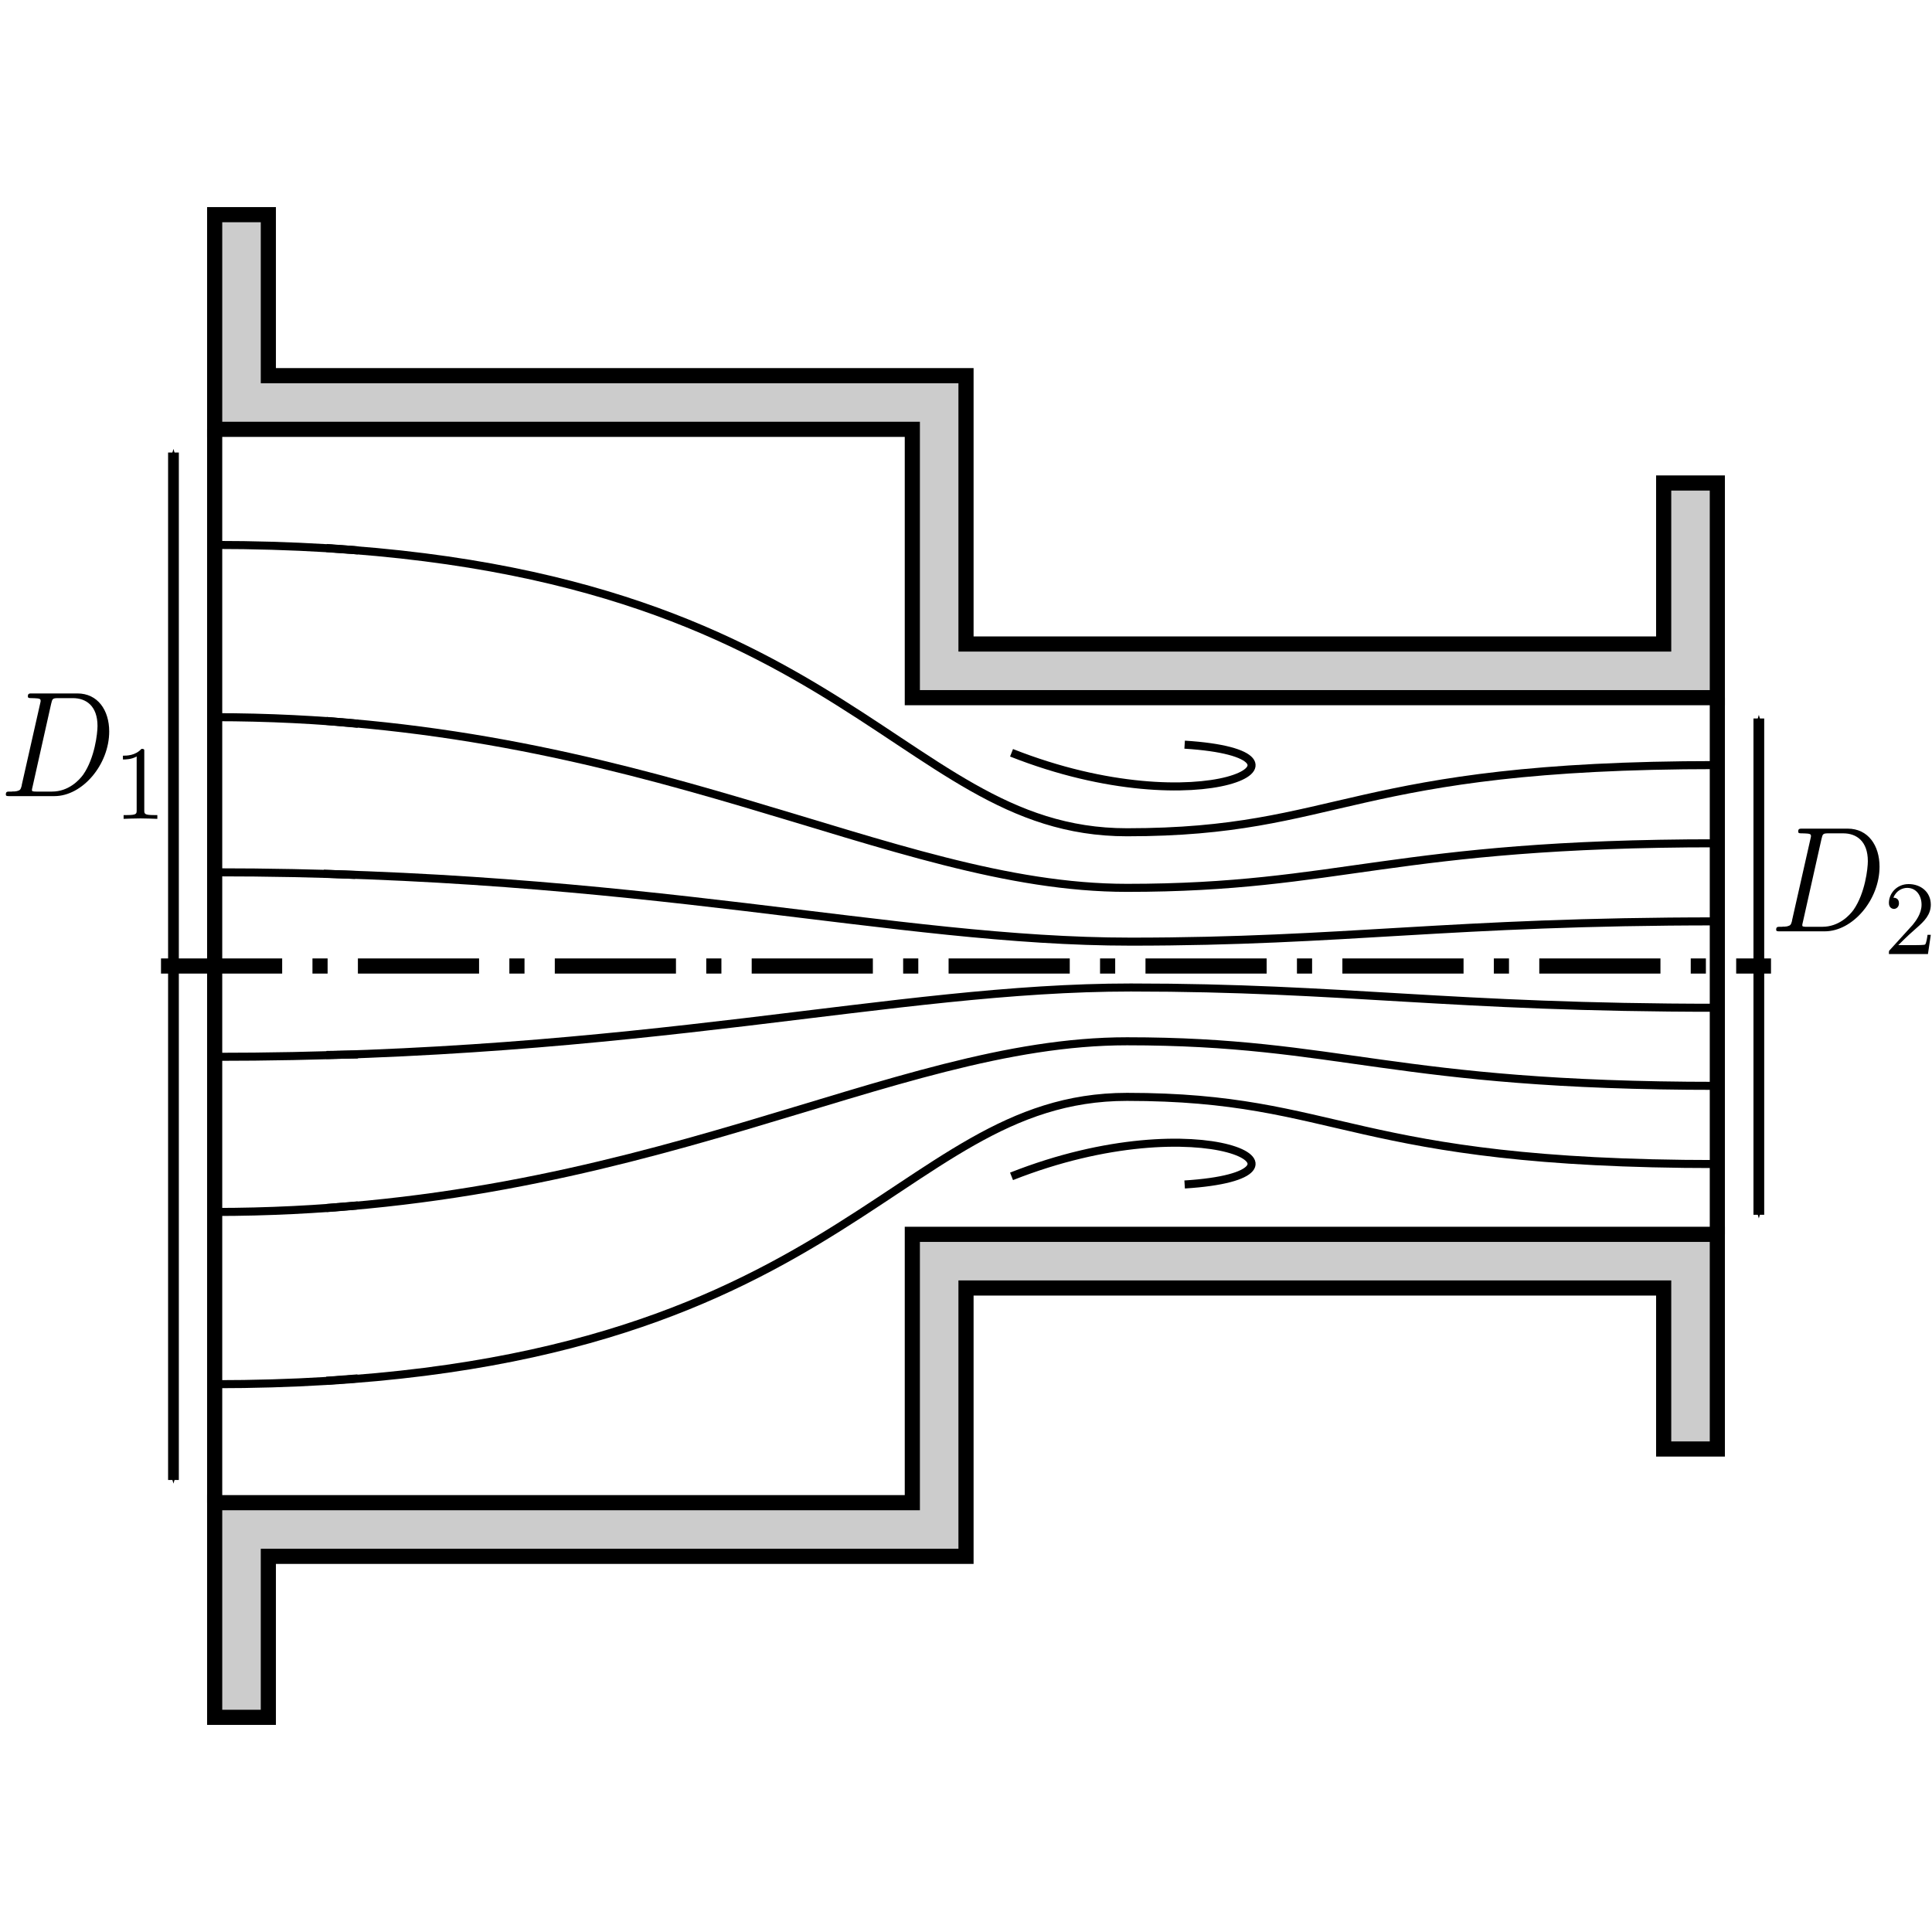 <?xml version="1.0" encoding="UTF-8" standalone="no"?>
<!-- Created with Inkscape (http://www.inkscape.org/) -->

<svg
   xmlns:ns0="http://www.iki.fi/pav/software/textext/"
   xmlns:dc="http://purl.org/dc/elements/1.1/"
   xmlns:cc="http://creativecommons.org/ns#"
   xmlns:rdf="http://www.w3.org/1999/02/22-rdf-syntax-ns#"
   xmlns:svg="http://www.w3.org/2000/svg"
   xmlns="http://www.w3.org/2000/svg"
   xmlns:sodipodi="http://sodipodi.sourceforge.net/DTD/sodipodi-0.dtd"
   xmlns:inkscape="http://www.inkscape.org/namespaces/inkscape"
   width="127.559"
   height="127.559"
   id="svg3009"
   version="1.1"
   inkscape:version="0.48.2 r9819"
   sodipodi:docname="Vernauwing.svg">
  <sodipodi:namedview
     id="base"
     pagecolor="#ffffff"
     bordercolor="#666666"
     borderopacity="1.0"
     inkscape:pageopacity="0.0"
     inkscape:pageshadow="2"
     inkscape:zoom="5.6"
     inkscape:cx="44.394401"
     inkscape:cy="71.137201"
     inkscape:document-units="mm"
     inkscape:current-layer="layer1"
     showgrid="false"
     units="mm"
     inkscape:window-width="1280"
     inkscape:window-height="962"
     inkscape:window-x="-8"
     inkscape:window-y="-8"
     inkscape:window-maximized="1">
    <inkscape:grid
       dotted="false"
       spacingy="1mm"
       spacingx="1mm"
       units="mm"
       snapvisiblegridlinesonly="true"
       enabled="true"
       visible="true"
       empspacing="5"
       id="grid3017"
       type="xygrid" />
  </sodipodi:namedview>
  <defs
     id="defs3011">
    <marker
       style="overflow:visible"
       id="Arrow1Mstart"
       refX="0"
       refY="0"
       orient="auto"
       inkscape:stockid="Arrow1Mstart">
      <path
         transform="matrix(0.4,0,0,0.4,4,0)"
         style="fill-rule:evenodd;stroke:#000000;stroke-width:1pt;marker-start:none"
         d="M 0,0 5,-5 -12.5,0 5,5 0,0 z"
         id="path3776"
         inkscape:connector-curvature="0" />
    </marker>
    <marker
       style="overflow:visible"
       id="Arrow1Mend"
       refX="0"
       refY="0"
       orient="auto"
       inkscape:stockid="Arrow1Mend">
      <path
         transform="matrix(-0.4,0,0,-0.4,-4,0)"
         style="fill-rule:evenodd;stroke:#000000;stroke-width:1pt;marker-start:none"
         d="M 0,0 5,-5 -12.5,0 5,5 0,0 z"
         id="path3779"
         inkscape:connector-curvature="0" />
    </marker>
    <marker
       style="overflow:visible"
       id="Arrow1Mstart-1"
       refX="0"
       refY="0"
       orient="auto"
       inkscape:stockid="Arrow1Mstart">
      <path
         transform="matrix(0.4,0,0,0.4,4,0)"
         style="fill-rule:evenodd;stroke:#000000;stroke-width:1pt;marker-start:none"
         d="M 0,0 5,-5 -12.5,0 5,5 0,0 z"
         id="path3776-7"
         inkscape:connector-curvature="0" />
    </marker>
    <marker
       style="overflow:visible"
       id="Arrow1Mend-4"
       refX="0"
       refY="0"
       orient="auto"
       inkscape:stockid="Arrow1Mend">
      <path
         transform="matrix(-0.4,0,0,-0.4,-4,0)"
         style="fill-rule:evenodd;stroke:#000000;stroke-width:1pt;marker-start:none"
         d="M 0,0 5,-5 -12.5,0 5,5 0,0 z"
         id="path3779-0"
         inkscape:connector-curvature="0" />
    </marker>
  </defs>
  <g
     transform="translate(0,-924.803)"
     id="layer1"
     inkscape:groupmode="layer"
     inkscape:label="Layer 1">
    <path
       style="fill:none;stroke:#000000;stroke-width:0.709;stroke-linecap:butt;stroke-linejoin:miter;stroke-miterlimit:4;stroke-opacity:1;stroke-dasharray:none;marker-start:url(#Arrow1Mstart);marker-end:url(#Arrow1Mend)"
       d="m 11.453,1022.518 0,-67.837"
       id="path8895"
       inkscape:connector-curvature="0"
       sodipodi:nodetypes="cc" />
    <path
       inkscape:connector-curvature="0"
       id="path4515"
       d="m 116.126,1005.008 0,-32.768"
       style="fill:none;stroke:#000000;stroke-width:0.709;stroke-linecap:butt;stroke-linejoin:miter;stroke-miterlimit:4;stroke-opacity:1;stroke-dasharray:none;marker-start:url(#Arrow1Mstart);marker-end:url(#Arrow1Mend)"
       sodipodi:nodetypes="cc" />
    <g
       ns0:preamble=""
       ns0:text="$D_1$"
       word-spacing="normal"
       letter-spacing="normal"
       font-size-adjust="none"
       font-stretch="normal"
       font-weight="normal"
       font-variant="normal"
       font-style="normal"
       stroke-miterlimit="10.433"
       xml:space="preserve"
       transform="matrix(0.898,0,0,-1,-200.615,1684.497)"
       id="content"
       style="font-style:normal;font-variant:normal;font-weight:normal;font-stretch:normal;letter-spacing:normal;word-spacing:normal;text-anchor:start;fill:none;stroke:#000000;stroke-linecap:butt;stroke-linejoin:miter;stroke-miterlimit:10.433;stroke-opacity:1;stroke-dasharray:none;stroke-dashoffset:0">
<path
   id="path3038"
   d="m 225.01,707.9 -0.01,-0.04 0,-0.03 -0.01,-0.03 -0.01,-0.03 -0.01,-0.03 -0.01,-0.03 -0.01,-0.02 -0.01,-0.03 -0.01,-0.02 -0.01,-0.02 -0.01,-0.02 -0.02,-0.02 -0.01,-0.02 -0.02,-0.01 -0.02,-0.02 -0.02,-0.01 -0.02,-0.01 -0.03,-0.01 -0.03,-0.01 -0.03,-0.01 -0.03,-0.01 -0.02,0 -0.01,-0.01 -0.02,0 -0.02,0 -0.02,-0.01 -0.02,0 -0.02,0 -0.03,0 -0.02,-0.01 -0.02,0 -0.03,0 -0.03,0 -0.02,0 -0.03,0 -0.03,0 -0.03,0 -0.03,-0.01 -0.03,0 -0.04,0 -0.03,0 -0.03,0 -0.04,0 c -0.17,0 -0.28,0 -0.28,-0.19 0,-0.11 0.09,-0.11 0.28,-0.11 h 3.29 l -0.18,0.3 h -1.12 c -0.14,0 -0.16,0 -0.22,0.01 -0.1,0.01 -0.13,0.02 -0.13,0.1 0,0.03 0,0.05 0.05,0.23 l 1.36,5.45 c 0.09,0.35 0.11,0.38 0.54,0.38 h 1.06 c 0.98,0 1.81,-0.52 1.81,-1.84 0,-0.48 -0.2,-2.11 -1.05,-3.21 -0.29,-0.36 -1.07,-1.12 -2.3,-1.12 l 0.18,-0.3 c 2.07,0 4.03,2.09 4.03,4.27 0,1.4 -0.84,2.51 -2.34,2.51 h -3.34 c -0.19,0 -0.3,0 -0.3,-0.19 0,-0.12 0.09,-0.12 0.29,-0.12 0.13,0 0.31,-0.01 0.43,-0.02 0.16,-0.02 0.22,-0.05 0.22,-0.16 0,-0.04 -0.01,-0.07 -0.04,-0.19 z"
   inkscape:connector-curvature="0"
   style="fill:#000000;stroke-width:0" />
<path
   id="path3040"
   d="m 234.01,710.05 0,0.01 0,0.01 0,0.01 0,0.01 0,0 0,0.01 0,0.01 0,0.01 0,0 0,0.01 0,0.01 0,0 0,0.01 0,0 0,0.01 0,0 0,0.01 0,0 -0.01,0.01 0,0.01 0,0.01 -0.01,0 0,0.01 0,0.01 -0.01,0 0,0.01 -0.01,0 -0.01,0 0,0.01 -0.01,0 -0.01,0 -0.01,0 -0.01,0 0,0 -0.01,0 0,0.01 -0.01,0 0,0 -0.01,0 -0.01,0 0,0 -0.01,0 -0.01,0 -0.01,0 0,0 -0.01,0 -0.01,0 -0.01,0 -0.01,0 -0.01,0 c -0.44,-0.44 -1.07,-0.45 -1.36,-0.45 v -0.25 c 0.17,0 0.63,0 1.01,0.2 v -3.55 c 0,-0.23 0,-0.32 -0.7,-0.32 h -0.26 v -0.25 c 0.12,0.01 0.98,0.03 1.24,0.03 0.21,0 1.09,-0.02 1.24,-0.03 v 0.25 h -0.26 c -0.7,0 -0.7,0.09 -0.7,0.32 z"
   inkscape:connector-curvature="0"
   style="fill:#000000;stroke-width:0" />
</g>    <g
       id="g3110"
       transform="matrix(0.898,0,0,-1,-83.73,1693.424)"
       xml:space="preserve"
       stroke-miterlimit="10.433"
       font-style="normal"
       font-variant="normal"
       font-weight="normal"
       font-stretch="normal"
       font-size-adjust="none"
       letter-spacing="normal"
       word-spacing="normal"
       ns0:text="$D_2$"
       ns0:preamble=""
       style="font-style:normal;font-variant:normal;font-weight:normal;font-stretch:normal;letter-spacing:normal;word-spacing:normal;text-anchor:start;fill:none;stroke:#000000;stroke-linecap:butt;stroke-linejoin:miter;stroke-miterlimit:10.433;stroke-opacity:1;stroke-dasharray:none;stroke-dashoffset:0">
<path
   style="fill:#000000;stroke-width:0"
   inkscape:connector-curvature="0"
   d="m 225.01,707.9 -0.01,-0.04 0,-0.03 -0.01,-0.03 -0.01,-0.03 -0.01,-0.03 -0.01,-0.03 -0.01,-0.02 -0.01,-0.03 -0.01,-0.02 -0.01,-0.02 -0.01,-0.02 -0.02,-0.02 -0.01,-0.02 -0.02,-0.01 -0.02,-0.02 -0.02,-0.01 -0.02,-0.01 -0.03,-0.01 -0.03,-0.01 -0.03,-0.01 -0.03,-0.01 -0.02,0 -0.01,-0.01 -0.02,0 -0.02,0 -0.02,-0.01 -0.02,0 -0.02,0 -0.03,0 -0.02,-0.01 -0.02,0 -0.03,0 -0.03,0 -0.02,0 -0.03,0 -0.03,0 -0.03,0 -0.03,-0.01 -0.03,0 -0.04,0 -0.03,0 -0.03,0 -0.04,0 c -0.17,0 -0.28,0 -0.28,-0.19 0,-0.11 0.09,-0.11 0.28,-0.11 h 3.29 l -0.18,0.3 h -1.12 c -0.14,0 -0.16,0 -0.22,0.01 -0.1,0.01 -0.13,0.02 -0.13,0.1 0,0.03 0,0.05 0.05,0.23 l 1.36,5.45 c 0.09,0.35 0.11,0.38 0.54,0.38 h 1.06 c 0.98,0 1.81,-0.52 1.81,-1.84 0,-0.48 -0.2,-2.11 -1.05,-3.21 -0.29,-0.36 -1.07,-1.12 -2.3,-1.12 l 0.18,-0.3 c 2.07,0 4.03,2.09 4.03,4.27 0,1.4 -0.84,2.51 -2.34,2.51 h -3.34 c -0.19,0 -0.3,0 -0.3,-0.19 0,-0.12 0.09,-0.12 0.29,-0.12 0.13,0 0.31,-0.01 0.43,-0.02 0.16,-0.02 0.22,-0.05 0.22,-0.16 0,-0.04 -0.01,-0.07 -0.04,-0.19 z"
   id="path3112" />
<path
   style="fill:#000000;stroke-width:0"
   inkscape:connector-curvature="0"
   d="m 235.2,706.9 h -0.24 c -0.02,-0.16 -0.09,-0.57 -0.18,-0.64 -0.06,-0.04 -0.59,-0.04 -0.69,-0.04 h -1.28 c 0.73,0.65 0.97,0.84 1.39,1.17 0.52,0.41 1,0.84 1,1.5 0,0.84 -0.74,1.36 -1.63,1.36 -0.87,0 -1.45,-0.61 -1.45,-1.25 0,-0.35 0.3,-0.39 0.37,-0.39 0.16,0 0.37,0.12 0.37,0.37 0,0.13 -0.05,0.37 -0.41,0.37 0.21,0.49 0.69,0.65 1.01,0.65 0.7,0 1.06,-0.54 1.06,-1.11 0,-0.6 -0.43,-1.08 -0.65,-1.33 l -1.68,-1.66 c -0.07,-0.06 -0.07,-0.07 -0.07,-0.27 h 2.87 z"
   id="path3114" />
</g>    <path
       style="fill:none;stroke:#000000;stroke-width:1;stroke-linecap:butt;stroke-linejoin:miter;stroke-miterlimit:4;stroke-opacity:1;stroke-dasharray:8, 2, 1, 2;stroke-dashoffset:0"
       d="m 10.63,988.583 106.299,0"
       id="path3848"
       inkscape:connector-curvature="0"
       sodipodi:nodetypes="cc" />
    <path
       style="fill:#cccccc;stroke:#000000;stroke-width:1px;stroke-linecap:butt;stroke-linejoin:miter;stroke-opacity:1"
       d="m 14.173,938.976 -10e-7,14.173 46.063,0 0,17.717 53.15,0 0,-14.173 -3.543,0 0,10.63 -46.063,0 0,-17.717 -46.063,0 0,-10.63 z"
       id="path3033"
       inkscape:connector-curvature="0"
       sodipodi:nodetypes="ccccccccccccc" />
    <path
       sodipodi:nodetypes="ccccccccccccc"
       inkscape:connector-curvature="0"
       id="path3035"
       d="m 14.173,1038.189 0,-14.173 46.063,0 0,-17.717 53.15,0 0,14.173 -3.543,0 0,-10.63 -46.063,0 0,17.717 -46.063,0 0,10.63 z"
       style="fill:#cccccc;stroke:#000000;stroke-width:1px;stroke-linecap:butt;stroke-linejoin:miter;stroke-opacity:1" />
    <path
       style="fill:none;stroke:#000000;stroke-width:1px;stroke-linecap:butt;stroke-linejoin:miter;stroke-opacity:1"
       d="m 14.173,953.15 0,70.866"
       id="path3835"
       inkscape:connector-curvature="0"
       sodipodi:nodetypes="cc" />
    <path
       style="fill:none;stroke:#000000;stroke-width:1px;stroke-linecap:butt;stroke-linejoin:miter;stroke-opacity:1"
       d="m 113.386,970.866 0,35.433"
       id="path3837"
       inkscape:connector-curvature="0"
       sodipodi:nodetypes="cc" />
  </g>
  <g
     inkscape:groupmode="layer"
     id="layer2"
     inkscape:label="stroomlijnen"
     transform="translate(0,3.543)">
    <g
       id="g3845"
       transform="translate(0,-2.5)"
       style="stroke-width:0.531;stroke-miterlimit:4;stroke-dasharray:none">
      <path
         sodipodi:nodetypes="csc"
         inkscape:connector-curvature="0"
         id="path3041"
         d="m 14.173,46.308 c 28.346,0 44.516,11.269 60.236,11.269 14.173,0 17.51,-2.943 38.976,-2.943"
         style="fill:none;stroke:#000000;stroke-width:0.531;stroke-linecap:butt;stroke-linejoin:miter;stroke-miterlimit:4;stroke-opacity:1;stroke-dasharray:none" />
      <path
         style="fill:none;stroke:#000000;stroke-width:0.531;stroke-linecap:butt;stroke-linejoin:miter;stroke-miterlimit:4;stroke-opacity:1;stroke-dasharray:none"
         d="m 14.173,34.936 c 41.485,0 44.516,18.971 60.236,18.971 14.173,0 14.653,-4.436 38.976,-4.436"
         id="path3839"
         inkscape:connector-curvature="0"
         sodipodi:nodetypes="csc" />
      <path
         sodipodi:nodetypes="csc"
         inkscape:connector-curvature="0"
         id="path3841"
         d="m 14.173,56.551 c 28.346,0 44.769,4.577 60.489,4.577 14.173,0 21.007,-1.338 38.724,-1.338"
         style="fill:none;stroke:#000000;stroke-width:0.531;stroke-linecap:butt;stroke-linejoin:miter;stroke-miterlimit:4;stroke-opacity:1;stroke-dasharray:none" />
      <path
         sodipodi:nodetypes="cc"
         inkscape:connector-curvature="0"
         id="path3843"
         d="m 66.786,48.659 c 12.642,4.993 21.63,0.102 11.429,-0.536"
         style="fill:none;stroke:#000000;stroke-width:0.531;stroke-linecap:butt;stroke-linejoin:miter;stroke-miterlimit:4;stroke-opacity:1;stroke-dasharray:none" />
    </g>
    <g
       id="g3851"
       transform="matrix(1,0,0,-1,0,122.784)"
       style="stroke-width:0.531;stroke-miterlimit:4;stroke-dasharray:none">
      <path
         style="fill:none;stroke:#000000;stroke-width:0.531;stroke-linecap:butt;stroke-linejoin:miter;stroke-miterlimit:4;stroke-opacity:1;stroke-dasharray:none"
         d="m 14.173,46.308 c 28.346,0 44.516,11.269 60.236,11.269 14.173,0 17.51,-2.943 38.976,-2.943"
         id="path3853"
         inkscape:connector-curvature="0"
         sodipodi:nodetypes="csc" />
      <path
         sodipodi:nodetypes="csc"
         inkscape:connector-curvature="0"
         id="path3855"
         d="m 14.173,34.936 c 41.485,0 44.516,18.971 60.236,18.971 14.173,0 14.653,-4.436 38.976,-4.436"
         style="fill:none;stroke:#000000;stroke-width:0.531;stroke-linecap:butt;stroke-linejoin:miter;stroke-miterlimit:4;stroke-opacity:1;stroke-dasharray:none" />
      <path
         style="fill:none;stroke:#000000;stroke-width:0.531;stroke-linecap:butt;stroke-linejoin:miter;stroke-miterlimit:4;stroke-opacity:1;stroke-dasharray:none"
         d="m 14.173,56.551 c 28.346,0 44.769,4.577 60.489,4.577 14.173,0 21.007,-1.338 38.724,-1.338"
         id="path3857"
         inkscape:connector-curvature="0"
         sodipodi:nodetypes="csc" />
      <path
         style="fill:none;stroke:#000000;stroke-width:0.531;stroke-linecap:butt;stroke-linejoin:miter;stroke-miterlimit:4;stroke-opacity:1;stroke-dasharray:none"
         d="m 66.786,48.659 c 12.642,4.993 21.63,0.102 11.429,-0.536"
         id="path3859"
         inkscape:connector-curvature="0"
         sodipodi:nodetypes="cc" />
    </g>
    <path
       style="fill:none;stroke:#000000;stroke-width:0.531;stroke-linecap:butt;stroke-linejoin:miter;stroke-miterlimit:4;stroke-opacity:1;stroke-dasharray:none;marker-end:url(#Arrow1Mend-4)"
       d="m 21.371,54.145 2.083,0.079"
       id="path3861"
       inkscape:connector-curvature="0"
       sodipodi:nodetypes="cc" />
    <path
       sodipodi:nodetypes="cc"
       inkscape:connector-curvature="0"
       id="path4051"
       d="m 21.55,66.11 2.083,-0.032"
       style="fill:none;stroke:#000000;stroke-width:0.531;stroke-linecap:butt;stroke-linejoin:miter;stroke-miterlimit:4;stroke-opacity:1;stroke-dasharray:none;marker-end:url(#Arrow1Mend-4)" />
    <path
       style="fill:none;stroke:#000000;stroke-width:0.531;stroke-linecap:butt;stroke-linejoin:miter;stroke-miterlimit:4;stroke-opacity:1;stroke-dasharray:none;marker-end:url(#Arrow1Mend-4)"
       d="m 21.55,44.056 2.083,0.189"
       id="path4053"
       inkscape:connector-curvature="0"
       sodipodi:nodetypes="cc" />
    <path
       sodipodi:nodetypes="cc"
       inkscape:connector-curvature="0"
       id="path4055"
       d="m 21.55,32.638 2.083,0.158"
       style="fill:none;stroke:#000000;stroke-width:0.531;stroke-linecap:butt;stroke-linejoin:miter;stroke-miterlimit:4;stroke-opacity:1;stroke-dasharray:none;marker-end:url(#Arrow1Mend-4)" />
    <path
       style="fill:none;stroke:#000000;stroke-width:0.531;stroke-linecap:butt;stroke-linejoin:miter;stroke-miterlimit:4;stroke-opacity:1;stroke-dasharray:none;marker-end:url(#Arrow1Mend-4)"
       d="m 21.55,76.215 2.083,-0.174"
       id="path4057"
       inkscape:connector-curvature="0"
       sodipodi:nodetypes="cc" />
    <path
       sodipodi:nodetypes="cc"
       inkscape:connector-curvature="0"
       id="path4059"
       d="m 21.55,87.622 2.068,-0.158"
       style="fill:none;stroke:#000000;stroke-width:0.531;stroke-linecap:butt;stroke-linejoin:miter;stroke-miterlimit:4;stroke-opacity:1;stroke-dasharray:none;marker-end:url(#Arrow1Mend-4)" />
  </g>
</svg>
